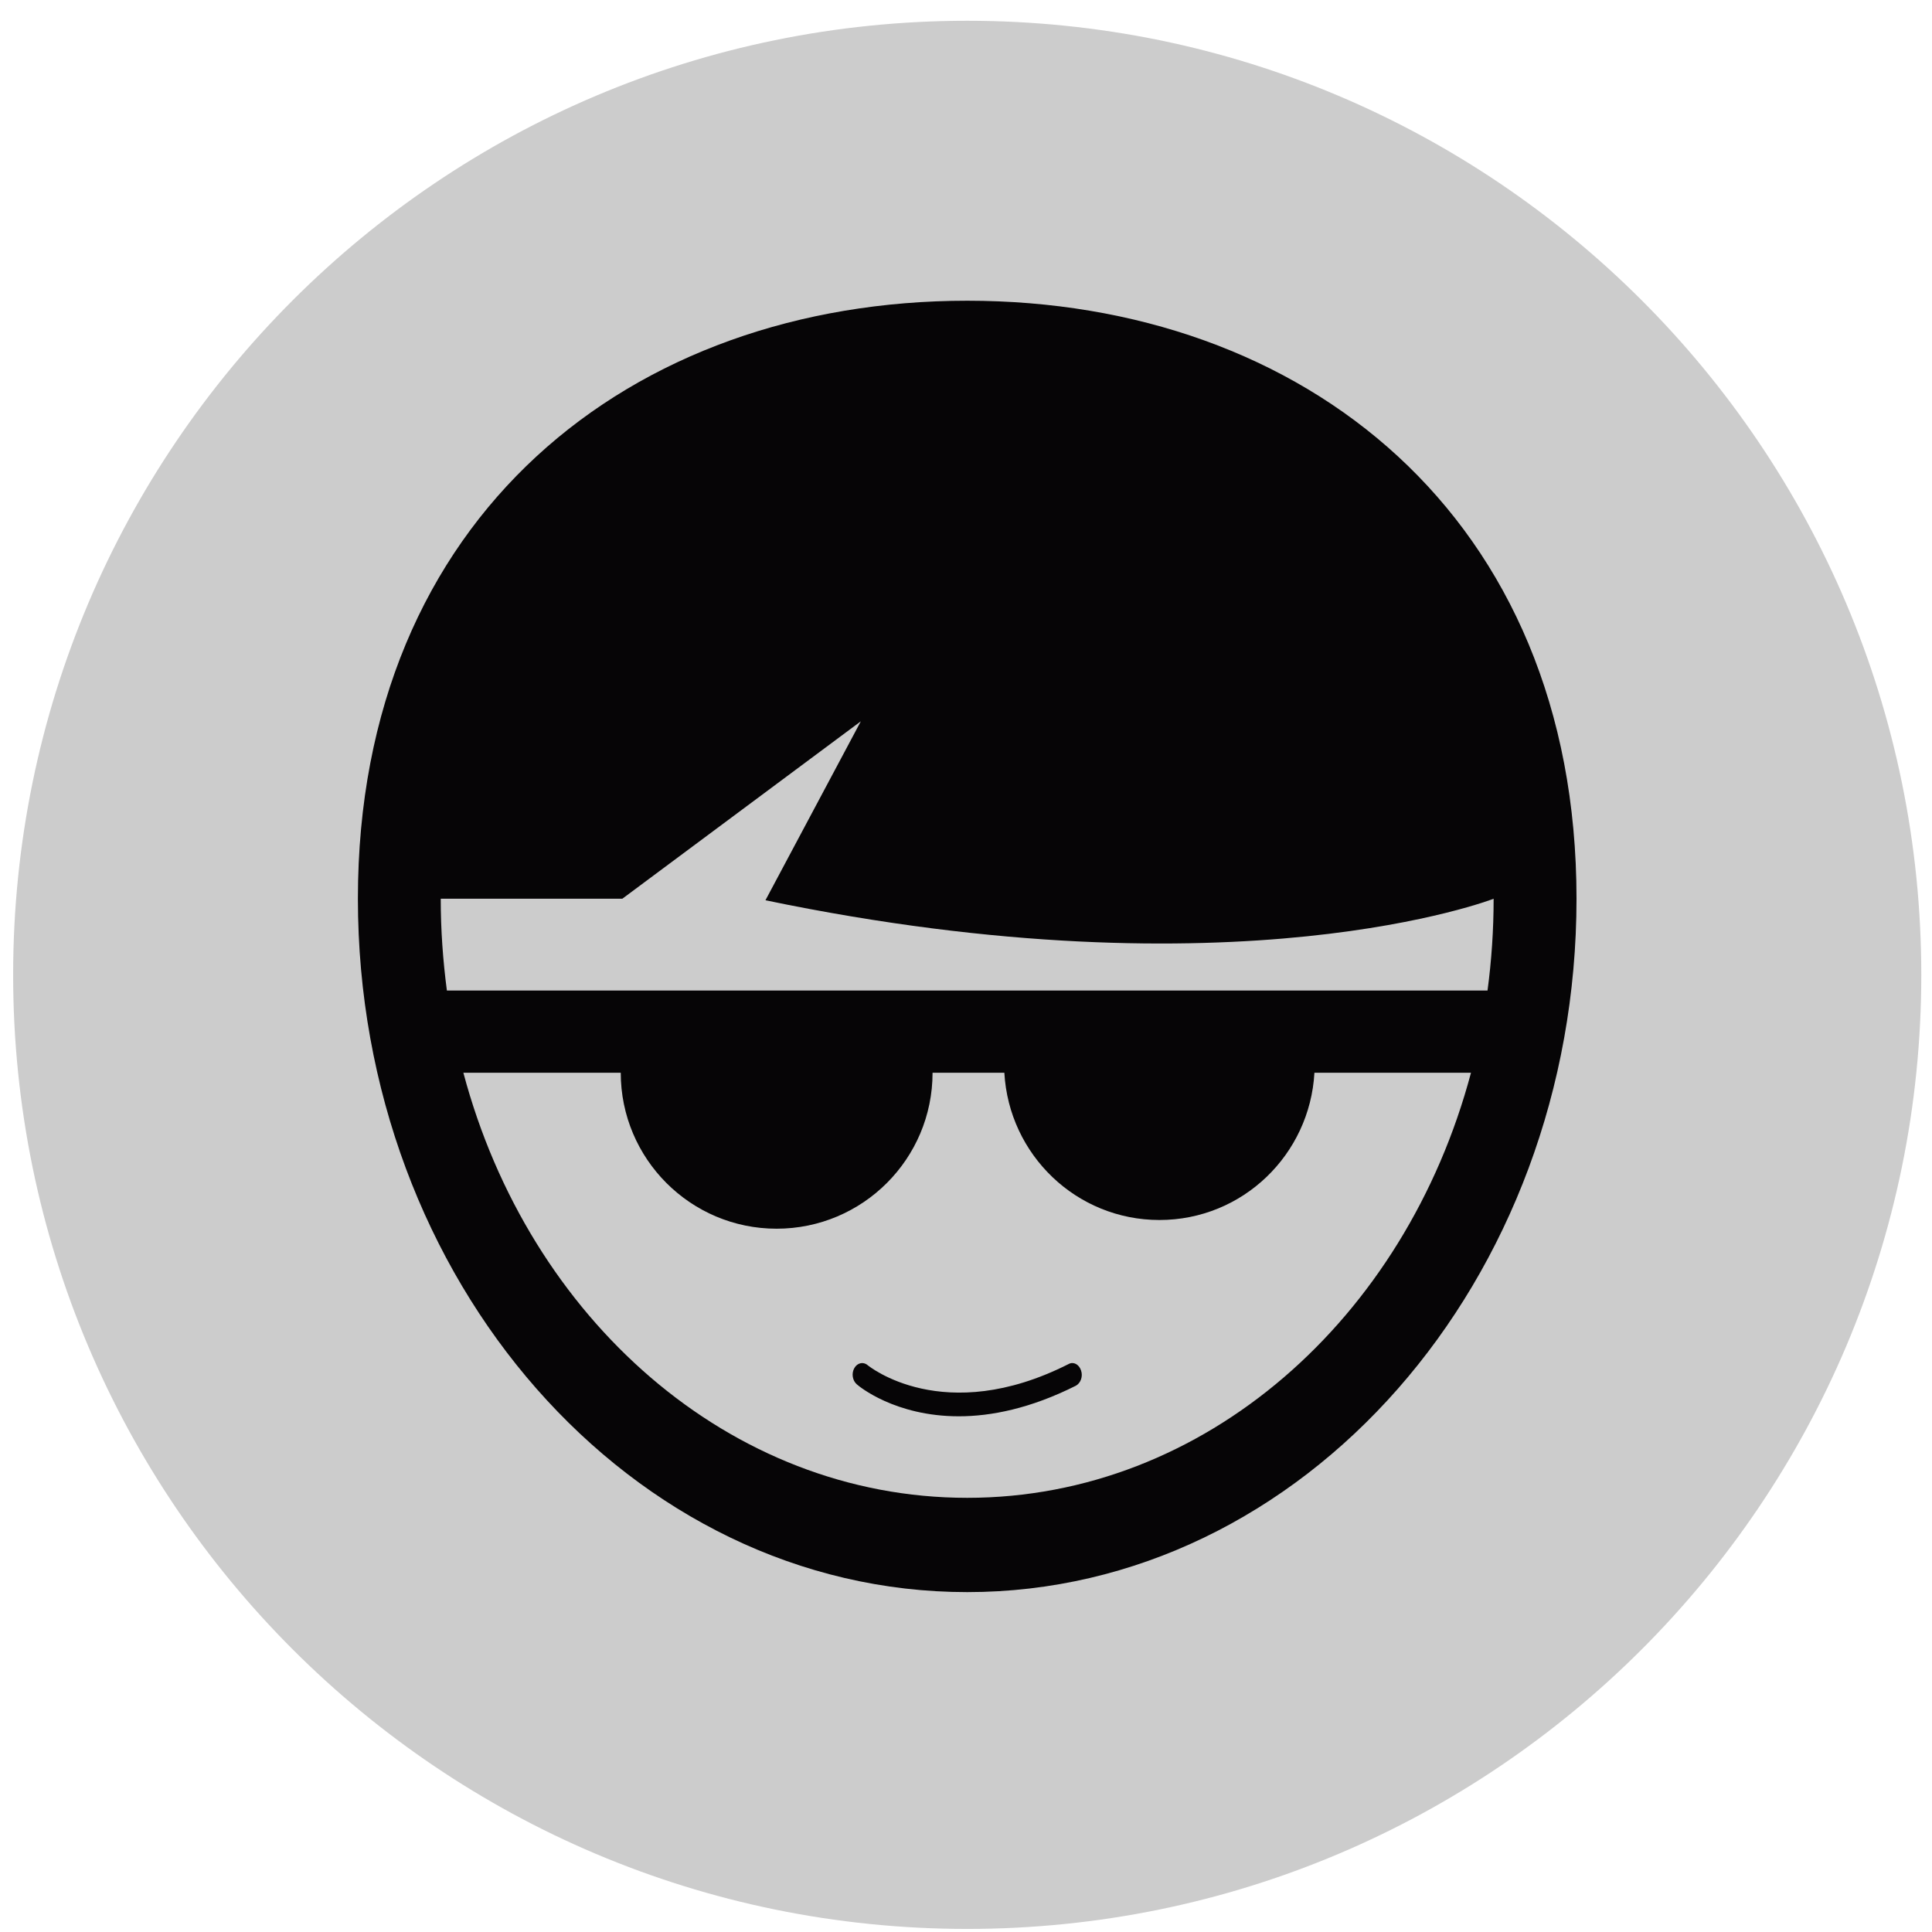 <?xml version="1.0"?>
<!DOCTYPE svg PUBLIC "-//W3C//DTD SVG 1.1//EN" "http://www.w3.org/Graphics/SVG/1.1/DTD/svg11.dtd">
<svg xmlns="http://www.w3.org/2000/svg" xmlns:xl="http://www.w3.org/1999/xlink" version="1.1" viewBox="578 510 81 81" width="81pt" height="81pt"><defs></defs><g stroke="none" stroke-opacity="1" stroke-dasharray="none" fill="none" fill-opacity="1"><title>Canvas 1</title><g><title>Layer 1</title><path d="M 618.551 510.871 C 596.471 510.871 578.551 528.791 578.551 550.871 C 578.551 572.951 596.471 590.871 618.551 590.871 C 640.63 590.871 658.551 572.951 658.551 550.871 C 658.551 528.791 640.63 510.871 618.551 510.871 Z" fill="#ccc"/><path d="M 622.808 567.185 C 617.55 569.847 614.405 567.258 614.37 567.231 C 614.191 567.081 613.943 567.137 613.817 567.36 C 613.691 567.582 613.741 567.882 613.921 568.037 C 614.009 568.119 615.524 569.379 618.199 569.379 C 619.547 569.379 621.198 569.055 623.108 568.096 C 623.31 567.985 623.41 567.703 623.323 567.456 C 623.24 567.203 623.008 567.078 622.808 567.185 M 618.552 572.797 C 608.59 572.797 600.173 565.291 597.427 554.975 L 604.025 554.975 C 604.025 558.581 606.95 561.514 610.559 561.514 C 614.173 561.514 617.098 558.581 617.098 554.975 L 620.108 554.975 C 620.299 558.411 623.126 561.149 626.61 561.149 C 630.095 561.149 632.915 558.411 633.108 554.975 L 639.672 554.975 C 636.926 565.291 628.511 572.797 618.552 572.797 M 604.093 547.678 L 614.091 540.241 L 610.092 547.744 C 629.899 551.861 640.621 547.68 640.621 547.68 C 640.621 548.988 640.533 550.276 640.365 551.529 L 596.736 551.529 C 596.571 550.274 596.478 548.988 596.478 547.68 Z M 618.552 522.608 C 604.463 522.608 593.005 531.647 593.005 547.678 C 593.005 563.706 604.463 576.75 618.552 576.75 C 632.64 576.75 644.096 563.706 644.096 547.678 C 644.096 531.647 632.64 522.608 618.552 522.608" fill="#060506"/></g></g></svg>
